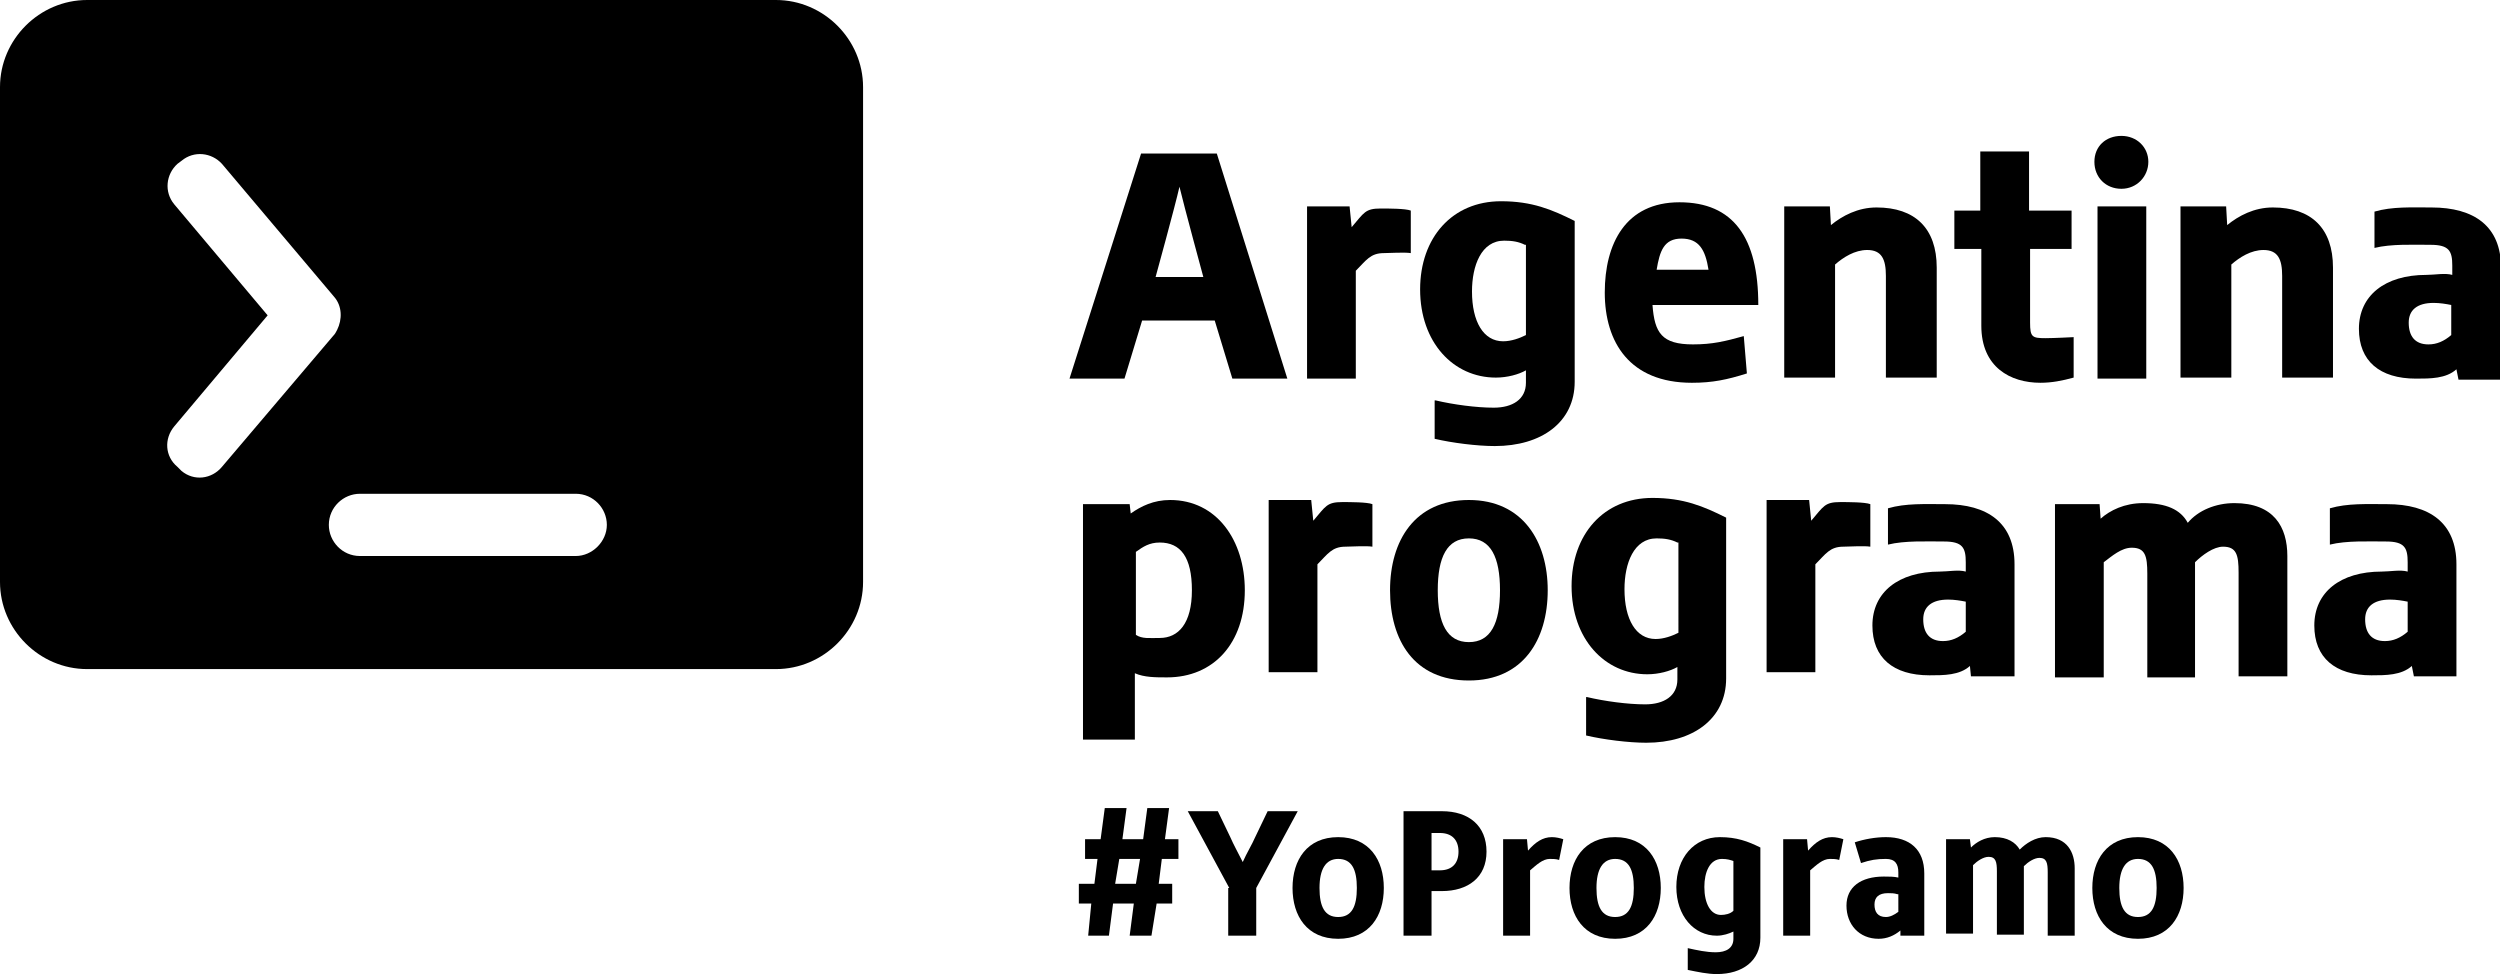 <?xml version="1.0" encoding="utf-8"?>
<!-- Generator: Adobe Illustrator 26.3.1, SVG Export Plug-In . SVG Version: 6.00 Build 0)  -->
<svg version="1.1" id="Layer_1" xmlns="http://www.w3.org/2000/svg" xmlns:xlink="http://www.w3.org/1999/xlink" x="0px" y="0px"
	 viewBox="0 0 241 93.9" style="enable-background:new 0 0 241 93.9;" xml:space="preserve">
<g id="ArgPrograma_Icon_00000178915655351063861760000010091609708763427774_">
	<path d="M74.8,0H8.4C3.8,0,0,3.8,0,8.4v47.7c0,4.6,3.8,8.4,8.4,8.4h66.4c4.6,0,8.4-3.8,8.4-8.4V8.4C83.2,3.8,79.4,0,74.8,0z
		 M17.5,45.4L17.1,45c-1.2-1-1.3-2.7-0.3-3.9l9-10.7l-9-10.7c-1-1.2-0.8-2.9,0.3-3.9l0.4-0.3c1.2-1,2.9-0.8,3.9,0.3l10.8,12.8
		c0.8,0.9,0.8,2.2,0.3,3.2c-0.1,0.2-0.2,0.4-0.4,0.6L21.4,45C20.4,46.2,18.7,46.4,17.5,45.4z M55.5,53.6H34.7c-1.7,0-3-1.4-3-3
		c0-1.7,1.4-3,3-3h20.8c1.7,0,3,1.4,3,3C58.5,52.2,57.1,53.6,55.5,53.6z"/>
	<g>
		<path d="M110,14.8h7.3l6.8,21.7h-5.3l-1.7-5.6h-7l-1.7,5.6h-5.3L110,14.8z M116,26.7c0,0-1.9-7-2.3-8.7c-0.4,1.8-2.3,8.7-2.3,8.7
			H116z"/>
		<path d="M126,19.9h4.1l0.2,2c1.2-1.4,1.3-1.8,2.8-1.8c0.7,0,2.4,0,2.9,0.2v4.1c-0.6-0.1-2.1,0-2.6,0c-1.3,0-1.7,0.7-2.7,1.7v10.4
			H126V19.9z"/>
		<path d="M122.3,48.2h4.1l0.2,2c1.2-1.4,1.3-1.8,2.8-1.8c0.7,0,2.4,0,2.9,0.2v4.1c-0.6-0.1-2.1,0-2.6,0c-1.3,0-1.7,0.7-2.7,1.7
			v10.4h-4.7V48.2z"/>
		<path d="M170.3,48.2h4.1l0.2,2c1.2-1.4,1.3-1.8,2.8-1.8c0.7,0,2.4,0,2.9,0.2v4.1c-0.6-0.1-2.1,0-2.6,0c-1.3,0-1.7,0.7-2.7,1.7
			v10.4h-4.7V48.2z"/>
		<path d="M138.4,38.6c1.7,0.4,3.9,0.7,5.6,0.7c1.8,0,3.1-0.8,3.1-2.4v-1.2c-0.7,0.4-1.8,0.7-2.9,0.7c-4.1,0-7.3-3.4-7.3-8.5
			c0-5,3.1-8.5,7.8-8.5c3,0,4.9,0.8,7.1,1.9v15.5c0,3.9-3.2,6.2-7.7,6.2c-1.7,0-4.1-0.3-5.8-0.7V38.6z M147,23.6
			c-0.6-0.3-1.2-0.4-2-0.4c-2.2,0-3.1,2.4-3.1,4.9c0,2.9,1.1,4.8,3,4.8c0.8,0,1.6-0.3,2.2-0.6V23.6z"/>
		<path d="M153,67.2c1.7,0.4,3.9,0.7,5.6,0.7c1.8,0,3.1-0.8,3.1-2.4v-1.2c-0.7,0.4-1.8,0.7-2.9,0.7c-4.1,0-7.3-3.4-7.3-8.5
			c0-5,3.1-8.5,7.8-8.5c3,0,4.9,0.8,7.1,1.9v15.5c0,3.9-3.2,6.2-7.7,6.2c-1.7,0-4.1-0.3-5.8-0.7V67.2z M161.7,52.3
			c-0.6-0.3-1.2-0.4-2-0.4c-2.2,0-3.1,2.4-3.1,4.9c0,2.9,1.1,4.8,3,4.8c0.8,0,1.6-0.3,2.2-0.6V52.3z"/>
		<path d="M168.4,36c-1.9,0.6-3.3,0.9-5.3,0.9c-6,0-8.4-3.9-8.4-8.7c0-4.7,2-8.7,7.2-8.7c5.2,0,7.6,3.4,7.6,9.9h-10.2
			c0.2,2.7,0.9,3.8,3.9,3.8c1.9,0,3.1-0.3,4.9-0.8L168.4,36z M164.7,26c-0.3-1.9-0.9-3-2.6-3c-1.7,0-2.1,1.2-2.4,3H164.7z"/>
		<path d="M190.9,24h-2.5v-3.7h2.5v-5.7h4.7v5.7h4.1l0,3.7h-4v7.1c0,1.4,0.2,1.5,1.5,1.5c0.8,0,2.7-0.1,2.7-0.1v3.9
			c-1.1,0.3-2.1,0.5-3.2,0.5c-2.9,0-5.7-1.5-5.7-5.5V24z"/>
		<path d="M204.5,13.1c1.5,0,2.6,1.1,2.6,2.5s-1.1,2.6-2.6,2.6s-2.6-1.1-2.6-2.6S203,13.1,204.5,13.1z M202.2,19.9h4.7v16.6h-4.7
			V19.9z"/>
		<path d="M210.2,19.9h4.4l0.1,1.8c1.1-0.9,2.6-1.7,4.4-1.7c3.7,0,5.8,2,5.8,5.8v10.6H220v-9.8c0-1.6-0.4-2.5-1.8-2.5
			c-1.2,0-2.3,0.7-3.1,1.4v10.9h-4.9V19.9z"/>
		<path d="M236.8,35.6c-1,0.9-2.5,0.9-3.9,0.9c-3.5,0-5.5-1.7-5.5-4.8c0-3.2,2.5-5.2,6.5-5.2c0.8,0,1.8-0.2,2.5,0v-0.9
			c0-1.4-0.3-2-2.1-2c-1.6,0-3.8-0.1-5.4,0.3l0-3.5c1.7-0.5,3.6-0.4,5.5-0.4c4.1,0,6.7,1.8,6.7,5.8v10.8h-4.1L236.8,35.6z
			 M236.3,29.4c-0.5-0.1-1.1-0.2-1.7-0.2c-1.6,0-2.4,0.7-2.4,1.9c0,1.3,0.6,2.1,1.9,2.1c0.8,0,1.5-0.3,2.2-0.9V29.4z"/>
		<path d="M232.5,64.2c-1,0.9-2.5,0.9-3.9,0.9c-3.5,0-5.5-1.7-5.5-4.8c0-3.2,2.5-5.2,6.5-5.2c0.8,0,1.8-0.2,2.5,0v-0.9
			c0-1.4-0.3-2-2.1-2c-1.6,0-3.8-0.1-5.4,0.3l0-3.5c1.7-0.5,3.6-0.4,5.5-0.4c4.1,0,6.7,1.8,6.7,5.8v10.8h-4.1L232.5,64.2z M232.1,58
			c-0.5-0.1-1.1-0.2-1.7-0.2c-1.6,0-2.4,0.7-2.4,1.9c0,1.3,0.6,2.1,1.9,2.1c0.8,0,1.5-0.3,2.2-0.9V58z"/>
		<path d="M189.9,64.2c-1,0.9-2.5,0.9-3.9,0.9c-3.5,0-5.5-1.7-5.5-4.8c0-3.2,2.5-5.2,6.5-5.2c0.8,0,1.8-0.2,2.5,0v-0.9
			c0-1.4-0.3-2-2.1-2c-1.6,0-3.8-0.1-5.4,0.3l0-3.5c1.7-0.5,3.6-0.4,5.5-0.4c4.1,0,6.7,1.8,6.7,5.8v10.8H190L189.9,64.2z M189.5,58
			c-0.5-0.1-1.1-0.2-1.7-0.2c-1.6,0-2.4,0.7-2.4,1.9c0,1.3,0.6,2.1,1.9,2.1c0.8,0,1.5-0.3,2.2-0.9V58z"/>
		<path d="M104.5,48.6h4.4l0.1,0.9c1-0.7,2.2-1.3,3.8-1.3c4.5,0,7.2,3.9,7.2,8.7c0,5.1-3,8.4-7.5,8.4c-1.1,0-2.2,0-3.1-0.4v6.4h-5
			V48.6z M109.5,61.2c0.6,0.4,1.3,0.3,2.3,0.3c1.8,0,3.1-1.4,3.1-4.6c0-3.2-1.1-4.6-3.1-4.6c-1,0-1.6,0.4-2.3,0.9V61.2z"/>
		<path d="M134,56.9c0-4.8,2.4-8.7,7.6-8.7c5.2,0,7.6,4,7.6,8.7c0,4.8-2.4,8.7-7.6,8.7C136.3,65.6,134,61.7,134,56.9z M144.6,56.9
			c0-3.2-0.9-5-3-5c-2.1,0-3,1.8-3,5c0,3.2,0.9,5,3,5C143.7,61.9,144.6,60.1,144.6,56.9z"/>
		<path d="M198.2,48.6h4.2l0.1,1.4c0.9-0.8,2.3-1.5,4.1-1.5c2.2,0,3.6,0.6,4.3,1.9c1-1.2,2.7-1.9,4.5-1.9c3.8,0,5.1,2.3,5.1,5.1
			v11.6h-4.7v-10c0-1.7-0.2-2.5-1.5-2.5c-0.9,0-2,0.8-2.7,1.5c0,0.2,0-0.3,0,0v11.1H207v-10c0-1.7-0.2-2.5-1.5-2.5
			c-1,0-1.9,0.8-2.7,1.4v11.1h-4.7V48.6z"/>
		<path d="M172,19.9h4.4l0.1,1.8c1.1-0.9,2.6-1.7,4.4-1.7c3.7,0,5.8,2,5.8,5.8v10.6h-4.9v-9.8c0-1.6-0.4-2.5-1.8-2.5
			c-1.2,0-2.3,0.7-3.1,1.4v10.9H172V19.9z"/>
	</g>
	<g>
		<path d="M105.2,87.1H104v-1.9h1.5l0.3-2.4h-1.2v-1.9h1.5l0.4-3h2.1l-0.4,3h2l0.4-3h2.1l-0.4,3h1.3v1.9h-1.6l-0.3,2.4h1.3v1.9h-1.5
			l-0.5,3.1h-2.1l0.4-3.1h-2l-0.4,3.1h-2L105.2,87.1z M109.5,85.2l0.4-2.4h-2l-0.4,2.4H109.5z"/>
		<path d="M118.5,85.6l-4-7.4h2.9l1.2,2.5c0.3,0.7,0.8,1.6,1.2,2.4c0.4-0.9,0.9-1.7,1.2-2.4l1.2-2.5h2.9l-4,7.4v4.6h-2.7V85.6z"/>
		<path d="M124.6,85.6c0-2.7,1.4-4.9,4.4-4.9s4.4,2.2,4.4,4.9c0,2.7-1.4,4.9-4.4,4.9S124.6,88.3,124.6,85.6z M130.8,85.6
			c0-1.8-0.5-2.8-1.8-2.8c-1.2,0-1.8,1-1.8,2.8s0.5,2.8,1.8,2.8C130.3,88.4,130.8,87.4,130.8,85.6z"/>
		<path d="M135.4,78.2h3.6c2.6,0,4.3,1.4,4.3,3.9c0,2.5-1.8,3.8-4.3,3.8H138v4.3h-2.7V78.2z M138.8,83.9c1.2,0,1.8-0.7,1.8-1.8
			s-0.6-1.8-1.8-1.8H138v3.6H138.8z"/>
		<path d="M144.9,80.9h2.3l0.1,1.1c0.7-0.8,1.4-1.3,2.3-1.3c0.4,0,0.8,0.1,1.1,0.2l-0.4,2c-0.3-0.1-0.6-0.1-0.9-0.1
			c-0.7,0-1.3,0.6-1.9,1.1v6.3h-2.6V80.9z"/>
		<path d="M151.3,85.6c0-2.7,1.4-4.9,4.4-4.9c3,0,4.4,2.2,4.4,4.9c0,2.7-1.4,4.9-4.4,4.9C152.7,90.5,151.3,88.3,151.3,85.6z
			 M157.5,85.6c0-1.8-0.5-2.8-1.8-2.8c-1.2,0-1.8,1-1.8,2.8s0.5,2.8,1.8,2.8C157,88.4,157.5,87.4,157.5,85.6z"/>
		<path d="M162.7,91.4c0.9,0.2,1.8,0.4,2.7,0.4c1,0,1.7-0.4,1.7-1.3v-0.7c-0.4,0.2-1,0.4-1.6,0.4c-2.2,0-3.9-1.9-3.9-4.7
			c0-2.8,1.7-4.8,4.2-4.8c1.6,0,2.7,0.4,3.9,1v8.7c0,2.2-1.7,3.5-4.2,3.5c-0.9,0-1.8-0.2-2.8-0.4V91.4z M167.1,83
			c-0.3-0.1-0.6-0.2-1.1-0.2c-1.2,0-1.7,1.3-1.7,2.7c0,1.6,0.6,2.7,1.6,2.7c0.4,0,0.9-0.1,1.2-0.4V83z"/>
		<path d="M171.9,80.9h2.3l0.1,1.1c0.7-0.8,1.4-1.3,2.3-1.3c0.4,0,0.8,0.1,1.1,0.2l-0.4,2c-0.3-0.1-0.6-0.1-0.9-0.1
			c-0.7,0-1.3,0.6-1.9,1.1v6.3h-2.6V80.9z"/>
		<path d="M183.2,89.7c-0.6,0.5-1.3,0.8-2.1,0.8c-1.9,0-3.1-1.4-3.1-3.2c0-1.8,1.4-2.8,3.6-2.8c0.5,0,1,0,1.4,0.1v-0.5
			c0-0.8-0.3-1.3-1.2-1.3c-0.9,0-1.5,0.1-2.4,0.4l-0.6-2c0.9-0.3,2-0.5,3-0.5c2.3,0,3.7,1.2,3.7,3.5v6h-2.3L183.2,89.7z M182.9,86.2
			c-0.3-0.1-0.6-0.1-0.9-0.1c-0.9,0-1.3,0.4-1.3,1.1c0,0.7,0.3,1.2,1.1,1.2c0.4,0,0.8-0.2,1.2-0.5V86.2z"/>
		<path d="M187.6,80.9h2.3l0.1,0.8c0.5-0.5,1.3-1,2.3-1c1.2,0,2,0.5,2.4,1.2c0.6-0.6,1.5-1.2,2.5-1.2c2.1,0,2.8,1.5,2.8,3v6.5h-2.6
			v-6.1c0-0.9-0.1-1.4-0.8-1.4c-0.5,0-1.1,0.4-1.5,0.8c0,0.1,0,0.3,0,0.4v6.2h-2.6v-6.1c0-0.9-0.1-1.4-0.8-1.4
			c-0.5,0-1.1,0.4-1.5,0.8v6.6h-2.6V80.9z"/>
		<path d="M201.7,85.6c0-2.7,1.4-4.9,4.4-4.9c3,0,4.4,2.2,4.4,4.9c0,2.7-1.4,4.9-4.4,4.9C203.1,90.5,201.7,88.3,201.7,85.6z
			 M207.9,85.6c0-1.8-0.5-2.8-1.8-2.8c-1.2,0-1.8,1-1.8,2.8s0.5,2.8,1.8,2.8C207.4,88.4,207.9,87.4,207.9,85.6z"/>
	</g>
</g>
</svg>
